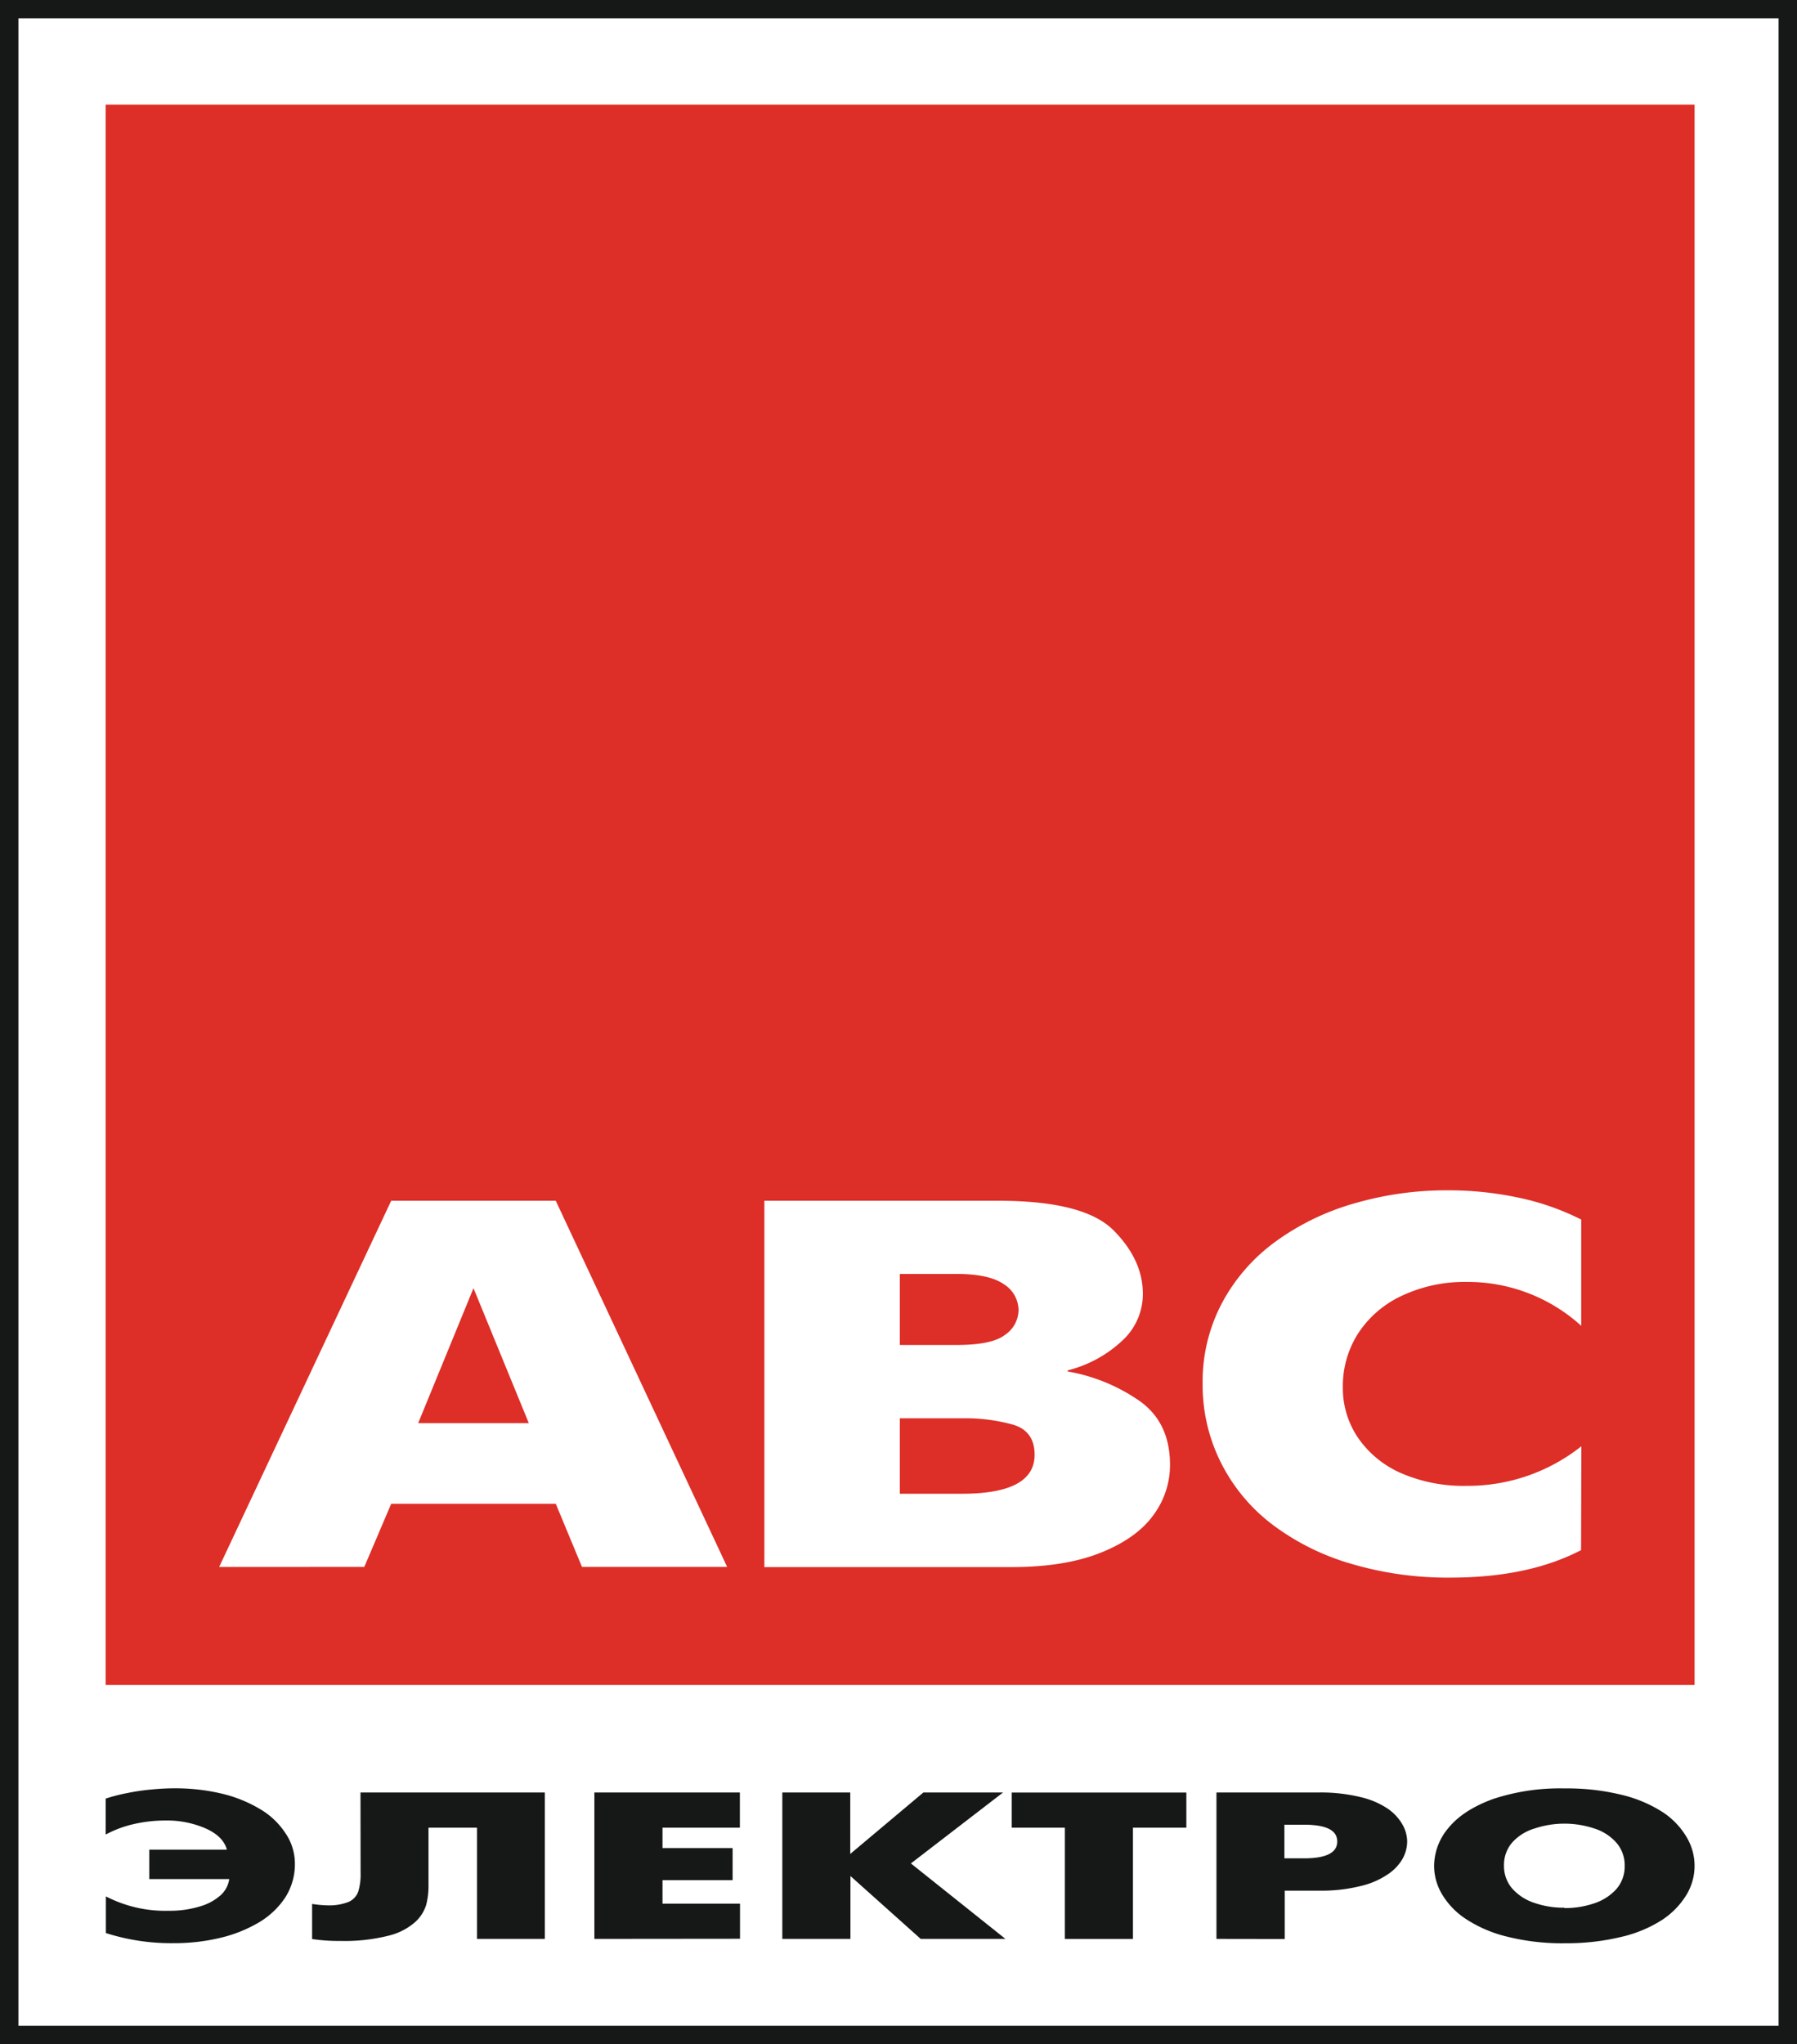 <svg width="51" height="58" viewBox="0 0 51 58" fill="none" xmlns="http://www.w3.org/2000/svg"><path d="M51 0H0v58h51V0z" fill="#161717"/><path d="M50.477.52H.523v56.96h49.954V.52z" fill="#fff"/><path d="M48.093 2.968H3V47.81h45.093V2.968z" fill="#DD2E27"/><path fill-rule="evenodd" clip-rule="evenodd" d="M6.22 44.461l4.882-10.39h4.671l4.864 10.389h-4.12l-.744-1.792h-4.67l-.764 1.792-4.118.001zm7.218-7.91l-1.57 3.83h3.14l-1.57-3.83zm8.255-2.48h6.646c1.616 0 2.703.279 3.259.834.556.557.837 1.16.837 1.807a1.793 1.793 0 01-.611 1.352c-.43.396-.955.678-1.524.82v.03a5.101 5.101 0 011.98.795c.619.41.926 1.029.926 1.858 0 .516-.168 1.018-.478 1.431-.318.438-.819.792-1.494 1.061-.675.27-1.52.406-2.521.406h-7.02V34.072zm3.844 4.092h1.608c.675 0 1.135-.095 1.387-.294a.861.861 0 00.375-.683.88.88 0 00-.423-.751c-.278-.192-.727-.288-1.339-.288h-1.608v2.016zm0 4.221h1.768c1.37 0 2.057-.368 2.058-1.105 0-.45-.204-.734-.616-.856a5.077 5.077 0 00-1.439-.18h-1.771v2.141zm19.335 1.6c-.998.52-2.232.78-3.711.78a9.639 9.639 0 01-2.806-.39 6.89 6.89 0 01-2.24-1.113 5.03 5.03 0 01-1.461-1.753 4.91 4.91 0 01-.523-2.245c-.011-.8.179-1.589.553-2.296a5.144 5.144 0 011.52-1.74 7.11 7.11 0 012.242-1.084 9.398 9.398 0 012.663-.369c.659 0 1.316.068 1.961.203a7.218 7.218 0 011.806.627v3.015a4.79 4.79 0 00-3.255-1.245 4.18 4.18 0 00-1.83.39 2.964 2.964 0 00-1.243 1.066 2.766 2.766 0 00-.437 1.53 2.501 2.501 0 00.427 1.43c.303.442.726.79 1.218 1.006a4.449 4.449 0 001.87.364 5.189 5.189 0 003.254-1.123l-.008 2.947z" fill="#fff"/><path fill-rule="evenodd" clip-rule="evenodd" d="M4.237 52.482h2.202c-.067-.247-.261-.446-.592-.597a2.74 2.74 0 00-1.158-.229c-.299 0-.597.034-.889.1a3.174 3.174 0 00-.8.298v-1.02c.205-.067.414-.12.626-.16a6.13 6.13 0 01.675-.098 6.52 6.52 0 01.645-.034c.459-.003.917.049 1.364.155.384.092.751.242 1.089.446.285.17.528.404.709.683.17.251.26.547.261.85.005.345-.093.684-.28.974a2.307 2.307 0 01-.766.712 3.95 3.95 0 01-1.105.431c-.42.097-.848.145-1.279.143a6.07 6.07 0 01-1.934-.287v-1.04a3.665 3.665 0 001.775.408c.31.005.619-.038.915-.13a1.49 1.49 0 00.582-.325.766.766 0 00.229-.444h-2.27v-.836zm5.994-1.621h5.231v4.154h-1.925V51.86h-1.376v1.637c.003.187-.02.373-.066.553a1.088 1.088 0 01-.308.483c-.216.19-.476.323-.757.39a5.1 5.1 0 01-1.367.15 5.165 5.165 0 01-.805-.054v-.996c.14.023.281.036.423.04.21.01.42-.023.616-.099a.51.51 0 00.27-.291c.05-.169.073-.344.067-.52l-.003-2.291zm6.638 4.154v-4.154h4.129v.998h-2.196v.579h1.99v.91h-1.99v.667h2.2v.996l-4.133.004zm5.334 0v-4.154h1.928v1.743l2.075-1.743h2.261l-2.615 2.013 2.683 2.141H26.13l-1.994-1.784v1.784h-1.933zm8.018 0V51.86h-1.508v-.998h4.956v.998h-1.515v3.156H30.22zm4.303 0v-4.154h2.9a4.74 4.74 0 011.186.13c.28.063.546.176.784.335.17.118.31.271.412.45a.985.985 0 01.13.476 1.022 1.022 0 01-.122.475c-.102.18-.245.335-.419.45a2.287 2.287 0 01-.784.339 4.57 4.57 0 01-1.177.13h-.972v1.372l-1.938-.003zm1.928-3.24v.954h.556c.629 0 .944-.158.944-.478 0-.32-.315-.476-.944-.476h-.556zm7.946 3.364a6.41 6.41 0 01-1.613-.185 3.712 3.712 0 01-1.16-.49 2.164 2.164 0 01-.694-.707c-.15-.247-.23-.53-.23-.818a1.68 1.68 0 01.411-1.077c.275-.336.691-.605 1.25-.812a6.025 6.025 0 012.035-.305 6.516 6.516 0 011.617.18c.412.096.806.26 1.164.487.28.18.514.423.685.709a1.584 1.584 0 010 1.643 2.264 2.264 0 01-.685.708 3.67 3.67 0 01-1.164.486 6.593 6.593 0 01-1.617.18zm0-.999c.29.004.578-.043.852-.136.241-.079.457-.219.627-.406a.977.977 0 00.232-.66.966.966 0 00-.233-.65 1.392 1.392 0 00-.626-.405 2.681 2.681 0 00-1.7 0 1.391 1.391 0 00-.631.395.967.967 0 00-.235.65.978.978 0 00.235.66c.169.187.385.327.626.405.274.094.563.14.852.137v.01z" fill="#161717"/></svg>